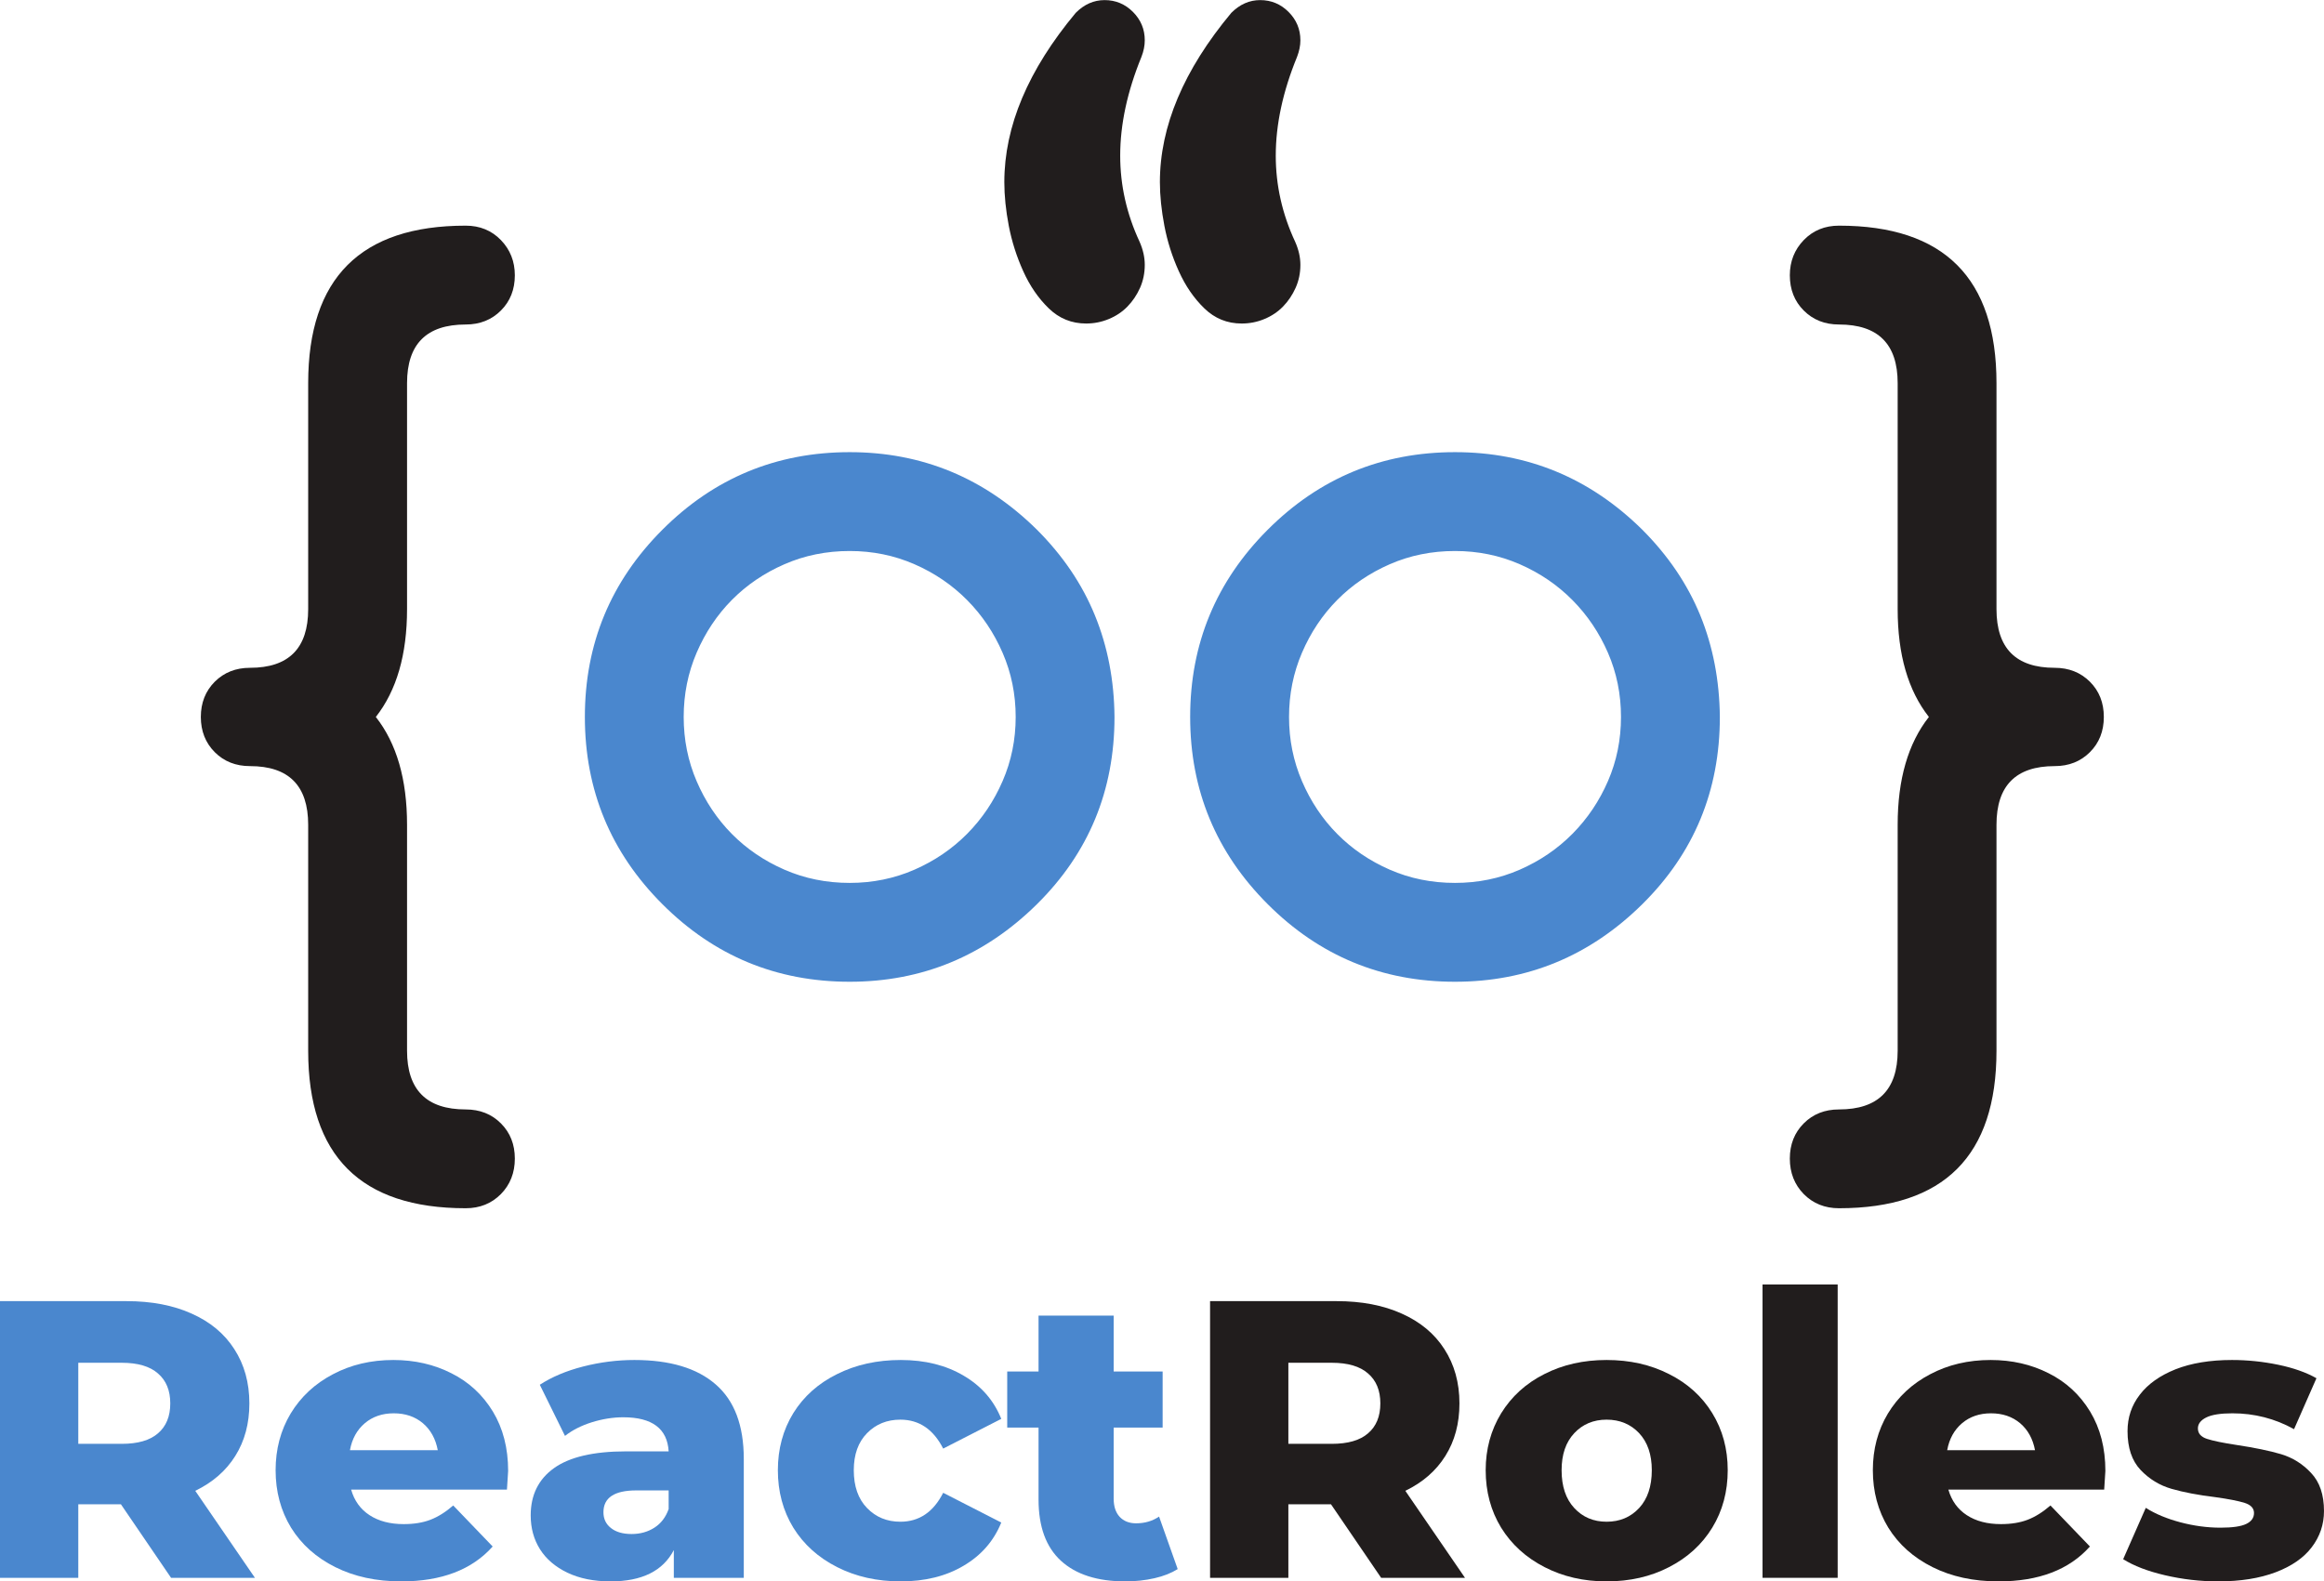 <svg xmlns="http://www.w3.org/2000/svg" xmlns:xlink="http://www.w3.org/1999/xlink" zoomAndPan="magnify" preserveAspectRatio="xMidYMid meet" version="1.0" viewBox="96.67 104.66 183.18 124.66"><defs><g/><clipPath id="76cbe020a0"><path d="M 112.5 122 L 138 122 L 138 199.914 L 112.5 199.914 Z M 112.5 122 " clip-rule="nonzero"/></clipPath><clipPath id="83815a457d"><path d="M 237.703 122.406 L 262.496 122.406 L 262.496 199.91 L 237.703 199.91 Z M 237.703 122.406 " clip-rule="nonzero"/></clipPath><clipPath id="c424991457"><path d="M 175 104.664 L 200 104.664 L 200 131 L 175 131 Z M 175 104.664 " clip-rule="nonzero"/></clipPath></defs><path fill="#4a87ce" d="M 163.645 148.098 C 161.805 148.098 160.09 148.445 158.5 149.141 C 156.906 149.836 155.527 150.773 154.359 151.953 C 153.191 153.133 152.266 154.52 151.582 156.109 C 150.898 157.699 150.559 159.391 150.559 161.18 C 150.559 162.969 150.898 164.66 151.582 166.25 C 152.266 167.84 153.191 169.227 154.359 170.406 C 155.527 171.586 156.906 172.523 158.5 173.219 C 160.09 173.914 161.805 174.262 163.645 174.262 C 165.457 174.262 167.16 173.914 168.75 173.219 C 170.34 172.523 171.727 171.578 172.906 170.387 C 174.086 169.195 175.016 167.809 175.699 166.23 C 176.383 164.652 176.727 162.969 176.727 161.18 C 176.727 159.391 176.383 157.707 175.699 156.129 C 175.016 154.551 174.086 153.164 172.906 151.973 C 171.727 150.781 170.34 149.836 168.75 149.141 C 167.16 148.445 165.457 148.098 163.645 148.098 Z M 184.516 161.18 C 184.516 166.996 182.477 171.914 178.402 175.941 C 174.277 180.016 169.359 182.055 163.645 182.055 C 157.875 182.055 152.957 180.016 148.883 175.941 C 144.805 171.867 142.77 166.945 142.77 161.18 C 142.77 155.414 144.805 150.496 148.883 146.418 C 152.957 142.344 157.875 140.305 163.645 140.305 C 169.359 140.305 174.277 142.344 178.402 146.418 C 180.441 148.457 181.965 150.707 182.969 153.164 C 183.977 155.625 184.492 158.297 184.516 161.18 " fill-opacity="1" fill-rule="nonzero"/><path fill="#4a87ce" d="M 211.355 148.098 C 209.516 148.098 207.801 148.445 206.211 149.141 C 204.621 149.836 203.242 150.773 202.074 151.953 C 200.906 153.133 199.98 154.52 199.297 156.109 C 198.613 157.699 198.273 159.391 198.273 161.18 C 198.273 162.969 198.613 164.66 199.297 166.25 C 199.98 167.84 200.906 169.227 202.074 170.406 C 203.242 171.586 204.621 172.523 206.211 173.219 C 207.801 173.914 209.516 174.262 211.355 174.262 C 213.168 174.262 214.871 173.914 216.461 173.219 C 218.051 172.523 219.438 171.578 220.617 170.387 C 221.797 169.195 222.73 167.809 223.414 166.23 C 224.098 164.652 224.438 162.969 224.438 161.18 C 224.438 159.391 224.098 157.707 223.414 156.129 C 222.73 154.551 221.797 153.164 220.617 151.973 C 219.438 150.781 218.051 149.836 216.461 149.141 C 214.871 148.445 213.168 148.098 211.355 148.098 Z M 232.23 161.18 C 232.23 166.996 230.191 171.914 226.117 175.941 C 221.992 180.016 217.07 182.055 211.355 182.055 C 205.59 182.055 200.668 180.016 196.594 175.941 C 192.52 171.867 190.48 166.945 190.48 161.18 C 190.48 155.414 192.52 150.496 196.594 146.418 C 200.668 142.344 205.59 140.305 211.355 140.305 C 217.07 140.305 221.992 142.344 226.117 146.418 C 228.152 148.457 229.676 150.707 230.684 153.164 C 231.688 155.625 232.203 158.297 232.23 161.18 " fill-opacity="1" fill-rule="nonzero"/><g clip-path="url(#76cbe020a0)"><path fill="#211d1d" d="M 133.375 122.449 C 134.492 122.449 135.418 122.828 136.152 123.586 C 136.883 124.344 137.25 125.27 137.25 126.363 C 137.25 127.484 136.883 128.41 136.152 129.141 C 135.418 129.875 134.492 130.242 133.375 130.242 C 130.293 130.242 128.754 131.781 128.754 134.863 L 128.754 152.68 C 128.754 156.258 127.934 159.094 126.293 161.18 C 127.934 163.266 128.754 166.102 128.754 169.68 L 128.754 187.496 C 128.754 190.578 130.293 192.121 133.375 192.121 C 134.492 192.121 135.418 192.484 136.152 193.219 C 136.883 193.953 137.25 194.875 137.25 195.996 C 137.25 197.113 136.883 198.047 136.152 198.793 C 135.418 199.535 134.492 199.91 133.375 199.91 C 125.098 199.91 120.961 195.773 120.961 187.496 L 120.961 169.68 C 120.961 166.598 119.434 165.055 116.375 165.055 C 115.258 165.055 114.332 164.691 113.598 163.957 C 112.867 163.223 112.5 162.297 112.5 161.18 C 112.5 160.062 112.867 159.137 113.598 158.402 C 114.332 157.672 115.258 157.305 116.375 157.305 C 119.434 157.305 120.961 155.762 120.961 152.68 L 120.961 134.863 C 120.961 126.586 125.098 122.449 133.375 122.449 " fill-opacity="1" fill-rule="nonzero"/></g><g clip-path="url(#83815a457d)"><path fill="#211d1d" d="M 254.035 134.863 L 254.035 152.68 C 254.035 155.762 255.562 157.305 258.621 157.305 C 259.738 157.305 260.664 157.672 261.398 158.402 C 262.133 159.137 262.496 160.062 262.496 161.18 C 262.496 162.297 262.133 163.223 261.398 163.957 C 260.664 164.691 259.738 165.055 258.621 165.055 C 255.562 165.055 254.035 166.598 254.035 169.68 L 254.035 187.496 C 254.035 195.773 249.898 199.91 241.621 199.91 C 240.504 199.91 239.578 199.535 238.844 198.793 C 238.113 198.047 237.746 197.113 237.746 195.996 C 237.746 194.875 238.113 193.953 238.844 193.219 C 239.578 192.484 240.504 192.121 241.621 192.121 C 244.703 192.121 246.246 190.578 246.246 187.496 L 246.246 169.68 C 246.246 166.102 247.066 163.266 248.707 161.18 C 247.066 159.094 246.246 156.258 246.246 152.68 L 246.246 134.863 C 246.246 131.781 244.703 130.242 241.621 130.242 C 240.504 130.242 239.578 129.875 238.844 129.141 C 238.113 128.41 237.746 127.484 237.746 126.363 C 237.746 125.27 238.113 124.344 238.844 123.586 C 239.578 122.828 240.504 122.449 241.621 122.449 C 249.898 122.449 254.035 126.586 254.035 134.863 " fill-opacity="1" fill-rule="nonzero"/></g><g clip-path="url(#c424991457)"><path fill="#211d1d" d="M 199.168 125.539 C 199.168 126.188 199.043 126.789 198.793 127.348 C 198.543 127.906 198.215 128.398 197.805 128.82 C 197.395 129.242 196.902 129.574 196.332 129.809 C 195.762 130.047 195.164 130.164 194.543 130.164 C 193.398 130.164 192.418 129.766 191.598 128.969 C 190.777 128.176 190.109 127.199 189.586 126.043 C 189.062 124.887 188.684 123.695 188.449 122.465 C 188.215 121.234 188.094 120.086 188.094 119.02 C 188.094 114.617 189.973 110.172 193.723 105.672 C 194.395 105 195.152 104.668 195.996 104.668 C 196.867 104.668 197.613 104.977 198.234 105.598 C 198.855 106.219 199.168 106.965 199.168 107.836 C 199.168 108.258 199.078 108.691 198.906 109.141 C 197.785 111.875 197.227 114.469 197.227 116.93 C 197.227 119.266 197.734 121.527 198.754 123.715 C 199.031 124.336 199.168 124.945 199.168 125.539 Z M 186.902 125.539 C 186.902 126.188 186.777 126.789 186.531 127.348 C 186.281 127.906 185.953 128.398 185.543 128.82 C 185.133 129.242 184.641 129.574 184.07 129.809 C 183.496 130.047 182.902 130.164 182.281 130.164 C 181.137 130.164 180.156 129.766 179.336 128.969 C 178.516 128.176 177.844 127.199 177.324 126.043 C 176.801 124.887 176.422 123.695 176.184 122.465 C 175.949 121.234 175.832 120.086 175.832 119.02 C 175.832 114.617 177.707 110.172 181.461 105.672 C 182.129 105 182.887 104.668 183.734 104.668 C 184.602 104.668 185.348 104.977 185.969 105.598 C 186.59 106.219 186.902 106.965 186.902 107.836 C 186.902 108.258 186.816 108.691 186.641 109.141 C 185.523 111.875 184.965 114.469 184.965 116.93 C 184.965 119.266 185.473 121.527 186.492 123.715 C 186.766 124.336 186.902 124.945 186.902 125.539 " fill-opacity="1" fill-rule="nonzero"/></g><g fill="#4a87ce" fill-opacity="1"><g transform="translate(94.482, 229.045)"><g><path d="M 11.719 -5.797 L 8.359 -5.797 L 8.359 0 L 2.188 0 L 2.188 -21.812 L 12.156 -21.812 C 14.133 -21.812 15.848 -21.484 17.297 -20.828 C 18.754 -20.18 19.875 -19.25 20.656 -18.031 C 21.445 -16.812 21.844 -15.383 21.844 -13.75 C 21.844 -12.164 21.473 -10.785 20.734 -9.609 C 20.004 -8.441 18.953 -7.523 17.578 -6.859 L 22.281 0 L 15.672 0 Z M 15.609 -13.75 C 15.609 -14.77 15.285 -15.555 14.641 -16.109 C 14.004 -16.672 13.051 -16.953 11.781 -16.953 L 8.359 -16.953 L 8.359 -10.562 L 11.781 -10.562 C 13.051 -10.562 14.004 -10.836 14.641 -11.391 C 15.285 -11.941 15.609 -12.727 15.609 -13.75 Z M 15.609 -13.75 "/></g></g></g><g fill="#4a87ce" fill-opacity="1"><g transform="translate(117.55, 229.045)"><g><path d="M 19.172 -8.422 C 19.172 -8.379 19.141 -7.891 19.078 -6.953 L 6.797 -6.953 C 7.047 -6.078 7.531 -5.406 8.25 -4.938 C 8.969 -4.469 9.863 -4.234 10.938 -4.234 C 11.75 -4.234 12.453 -4.348 13.047 -4.578 C 13.641 -4.805 14.238 -5.18 14.844 -5.703 L 17.953 -2.469 C 16.316 -0.633 13.914 0.281 10.75 0.281 C 8.781 0.281 7.047 -0.094 5.547 -0.844 C 4.047 -1.594 2.883 -2.629 2.062 -3.953 C 1.25 -5.285 0.844 -6.797 0.844 -8.484 C 0.844 -10.141 1.238 -11.629 2.031 -12.953 C 2.832 -14.273 3.941 -15.305 5.359 -16.047 C 6.773 -16.797 8.363 -17.172 10.125 -17.172 C 11.812 -17.172 13.336 -16.82 14.703 -16.125 C 16.078 -15.438 17.164 -14.43 17.969 -13.109 C 18.77 -11.785 19.172 -10.223 19.172 -8.422 Z M 10.156 -12.969 C 9.25 -12.969 8.488 -12.707 7.875 -12.188 C 7.258 -11.664 6.867 -10.957 6.703 -10.062 L 13.625 -10.062 C 13.457 -10.957 13.066 -11.664 12.453 -12.188 C 11.836 -12.707 11.07 -12.969 10.156 -12.969 Z M 10.156 -12.969 "/></g></g></g><g fill="#4a87ce" fill-opacity="1"><g transform="translate(137.562, 229.045)"><g><path d="M 9.109 -17.172 C 11.91 -17.172 14.047 -16.531 15.516 -15.25 C 16.992 -13.977 17.734 -12.02 17.734 -9.375 L 17.734 0 L 12.219 0 L 12.219 -2.188 C 11.363 -0.539 9.703 0.281 7.234 0.281 C 5.922 0.281 4.785 0.051 3.828 -0.406 C 2.879 -0.863 2.16 -1.477 1.672 -2.25 C 1.18 -3.031 0.938 -3.922 0.938 -4.922 C 0.938 -6.523 1.547 -7.766 2.766 -8.641 C 3.992 -9.523 5.891 -9.969 8.453 -9.969 L 11.812 -9.969 C 11.707 -11.758 10.516 -12.656 8.234 -12.656 C 7.422 -12.656 6.598 -12.523 5.766 -12.266 C 4.93 -12.004 4.223 -11.645 3.641 -11.188 L 1.656 -15.219 C 2.594 -15.832 3.727 -16.312 5.062 -16.656 C 6.406 -17 7.754 -17.172 9.109 -17.172 Z M 8.891 -3.453 C 9.566 -3.453 10.164 -3.617 10.688 -3.953 C 11.207 -4.285 11.582 -4.773 11.812 -5.422 L 11.812 -6.891 L 9.266 -6.891 C 7.535 -6.891 6.672 -6.316 6.672 -5.172 C 6.672 -4.648 6.867 -4.234 7.266 -3.922 C 7.66 -3.609 8.203 -3.453 8.891 -3.453 Z M 8.891 -3.453 "/></g></g></g><g fill="#4a87ce" fill-opacity="1"><g transform="translate(157.138, 229.045)"><g><path d="M 10.531 0.281 C 8.664 0.281 6.992 -0.094 5.516 -0.844 C 4.035 -1.594 2.883 -2.629 2.062 -3.953 C 1.25 -5.285 0.844 -6.797 0.844 -8.484 C 0.844 -10.16 1.25 -11.66 2.062 -12.984 C 2.883 -14.305 4.035 -15.332 5.516 -16.062 C 6.992 -16.801 8.664 -17.172 10.531 -17.172 C 12.445 -17.172 14.098 -16.758 15.484 -15.938 C 16.879 -15.125 17.867 -13.988 18.453 -12.531 L 13.875 -10.188 C 13.102 -11.707 11.977 -12.469 10.5 -12.469 C 9.445 -12.469 8.57 -12.113 7.875 -11.406 C 7.176 -10.695 6.828 -9.723 6.828 -8.484 C 6.828 -7.211 7.176 -6.219 7.875 -5.5 C 8.57 -4.781 9.445 -4.422 10.5 -4.422 C 11.977 -4.422 13.102 -5.18 13.875 -6.703 L 18.453 -4.359 C 17.867 -2.91 16.879 -1.773 15.484 -0.953 C 14.098 -0.129 12.445 0.281 10.531 0.281 Z M 10.531 0.281 "/></g></g></g><g fill="#4a87ce" fill-opacity="1"><g transform="translate(175.935, 229.045)"><g><path d="M 13.562 -0.688 C 13.062 -0.375 12.453 -0.133 11.734 0.031 C 11.016 0.195 10.25 0.281 9.438 0.281 C 7.238 0.281 5.547 -0.258 4.359 -1.344 C 3.18 -2.426 2.594 -4.035 2.594 -6.172 L 2.594 -11.844 L 0.125 -11.844 L 0.125 -16.266 L 2.594 -16.266 L 2.594 -20.672 L 8.516 -20.672 L 8.516 -16.266 L 12.375 -16.266 L 12.375 -11.844 L 8.516 -11.844 L 8.516 -6.234 C 8.516 -5.629 8.672 -5.156 8.984 -4.812 C 9.305 -4.469 9.738 -4.297 10.281 -4.297 C 10.969 -4.297 11.57 -4.473 12.094 -4.828 Z M 13.562 -0.688 "/></g></g></g><g fill="#211d1d" fill-opacity="1"><g transform="translate(189.861, 229.045)"><g><path d="M 11.719 -5.797 L 8.359 -5.797 L 8.359 0 L 2.188 0 L 2.188 -21.812 L 12.156 -21.812 C 14.133 -21.812 15.848 -21.484 17.297 -20.828 C 18.754 -20.18 19.875 -19.25 20.656 -18.031 C 21.445 -16.812 21.844 -15.383 21.844 -13.75 C 21.844 -12.164 21.473 -10.785 20.734 -9.609 C 20.004 -8.441 18.953 -7.523 17.578 -6.859 L 22.281 0 L 15.672 0 Z M 15.609 -13.75 C 15.609 -14.77 15.285 -15.555 14.641 -16.109 C 14.004 -16.672 13.051 -16.953 11.781 -16.953 L 8.359 -16.953 L 8.359 -10.562 L 11.781 -10.562 C 13.051 -10.562 14.004 -10.836 14.641 -11.391 C 15.285 -11.941 15.609 -12.727 15.609 -13.75 Z M 15.609 -13.75 "/></g></g></g><g fill="#211d1d" fill-opacity="1"><g transform="translate(212.929, 229.045)"><g><path d="M 10.375 0.281 C 8.57 0.281 6.941 -0.094 5.484 -0.844 C 4.023 -1.594 2.883 -2.629 2.062 -3.953 C 1.25 -5.285 0.844 -6.797 0.844 -8.484 C 0.844 -10.141 1.25 -11.633 2.062 -12.969 C 2.883 -14.301 4.02 -15.332 5.469 -16.062 C 6.914 -16.801 8.551 -17.172 10.375 -17.172 C 12.207 -17.172 13.848 -16.801 15.297 -16.062 C 16.754 -15.332 17.891 -14.305 18.703 -12.984 C 19.516 -11.66 19.922 -10.16 19.922 -8.484 C 19.922 -6.797 19.516 -5.285 18.703 -3.953 C 17.891 -2.629 16.754 -1.594 15.297 -0.844 C 13.848 -0.094 12.207 0.281 10.375 0.281 Z M 10.375 -4.422 C 11.414 -4.422 12.27 -4.781 12.938 -5.5 C 13.602 -6.219 13.938 -7.211 13.938 -8.484 C 13.938 -9.723 13.602 -10.695 12.938 -11.406 C 12.27 -12.113 11.414 -12.469 10.375 -12.469 C 9.344 -12.469 8.492 -12.113 7.828 -11.406 C 7.16 -10.695 6.828 -9.723 6.828 -8.484 C 6.828 -7.211 7.16 -6.219 7.828 -5.5 C 8.492 -4.781 9.344 -4.422 10.375 -4.422 Z M 10.375 -4.422 "/></g></g></g><g fill="#211d1d" fill-opacity="1"><g transform="translate(233.689, 229.045)"><g><path d="M 1.906 -23.125 L 7.828 -23.125 L 7.828 0 L 1.906 0 Z M 1.906 -23.125 "/></g></g></g><g fill="#211d1d" fill-opacity="1"><g transform="translate(243.446, 229.045)"><g><path d="M 19.172 -8.422 C 19.172 -8.379 19.141 -7.891 19.078 -6.953 L 6.797 -6.953 C 7.047 -6.078 7.531 -5.406 8.25 -4.938 C 8.969 -4.469 9.863 -4.234 10.938 -4.234 C 11.75 -4.234 12.453 -4.348 13.047 -4.578 C 13.641 -4.805 14.238 -5.18 14.844 -5.703 L 17.953 -2.469 C 16.316 -0.633 13.914 0.281 10.75 0.281 C 8.781 0.281 7.047 -0.094 5.547 -0.844 C 4.047 -1.594 2.883 -2.629 2.062 -3.953 C 1.25 -5.285 0.844 -6.797 0.844 -8.484 C 0.844 -10.141 1.238 -11.629 2.031 -12.953 C 2.832 -14.273 3.941 -15.305 5.359 -16.047 C 6.773 -16.797 8.363 -17.172 10.125 -17.172 C 11.812 -17.172 13.336 -16.82 14.703 -16.125 C 16.078 -15.438 17.164 -14.43 17.969 -13.109 C 18.77 -11.785 19.172 -10.223 19.172 -8.422 Z M 10.156 -12.969 C 9.25 -12.969 8.488 -12.707 7.875 -12.188 C 7.258 -11.664 6.867 -10.957 6.703 -10.062 L 13.625 -10.062 C 13.457 -10.957 13.066 -11.664 12.453 -12.188 C 11.836 -12.707 11.07 -12.969 10.156 -12.969 Z M 10.156 -12.969 "/></g></g></g><g fill="#211d1d" fill-opacity="1"><g transform="translate(263.458, 229.045)"><g><path d="M 8.047 0.281 C 6.629 0.281 5.234 0.117 3.859 -0.203 C 2.492 -0.523 1.395 -0.945 0.562 -1.469 L 2.344 -5.516 C 3.102 -5.035 4.016 -4.656 5.078 -4.375 C 6.141 -4.094 7.191 -3.953 8.234 -3.953 C 9.18 -3.953 9.859 -4.051 10.266 -4.25 C 10.672 -4.445 10.875 -4.734 10.875 -5.109 C 10.875 -5.484 10.629 -5.75 10.141 -5.906 C 9.648 -6.062 8.879 -6.211 7.828 -6.359 C 6.473 -6.523 5.32 -6.742 4.375 -7.016 C 3.438 -7.285 2.625 -7.781 1.938 -8.5 C 1.25 -9.227 0.906 -10.25 0.906 -11.562 C 0.906 -12.645 1.227 -13.602 1.875 -14.438 C 2.52 -15.281 3.457 -15.945 4.688 -16.438 C 5.926 -16.926 7.41 -17.172 9.141 -17.172 C 10.359 -17.172 11.57 -17.047 12.781 -16.797 C 13.988 -16.547 14.992 -16.191 15.797 -15.734 L 14.031 -11.719 C 12.531 -12.551 10.91 -12.969 9.172 -12.969 C 8.234 -12.969 7.547 -12.859 7.109 -12.641 C 6.672 -12.422 6.453 -12.133 6.453 -11.781 C 6.453 -11.383 6.691 -11.109 7.172 -10.953 C 7.648 -10.797 8.438 -10.633 9.531 -10.469 C 10.926 -10.258 12.082 -10.02 13 -9.75 C 13.914 -9.477 14.707 -8.984 15.375 -8.266 C 16.051 -7.555 16.391 -6.555 16.391 -5.266 C 16.391 -4.203 16.066 -3.25 15.422 -2.406 C 14.785 -1.57 13.836 -0.914 12.578 -0.438 C 11.316 0.039 9.805 0.281 8.047 0.281 Z M 8.047 0.281 "/></g></g></g></svg>